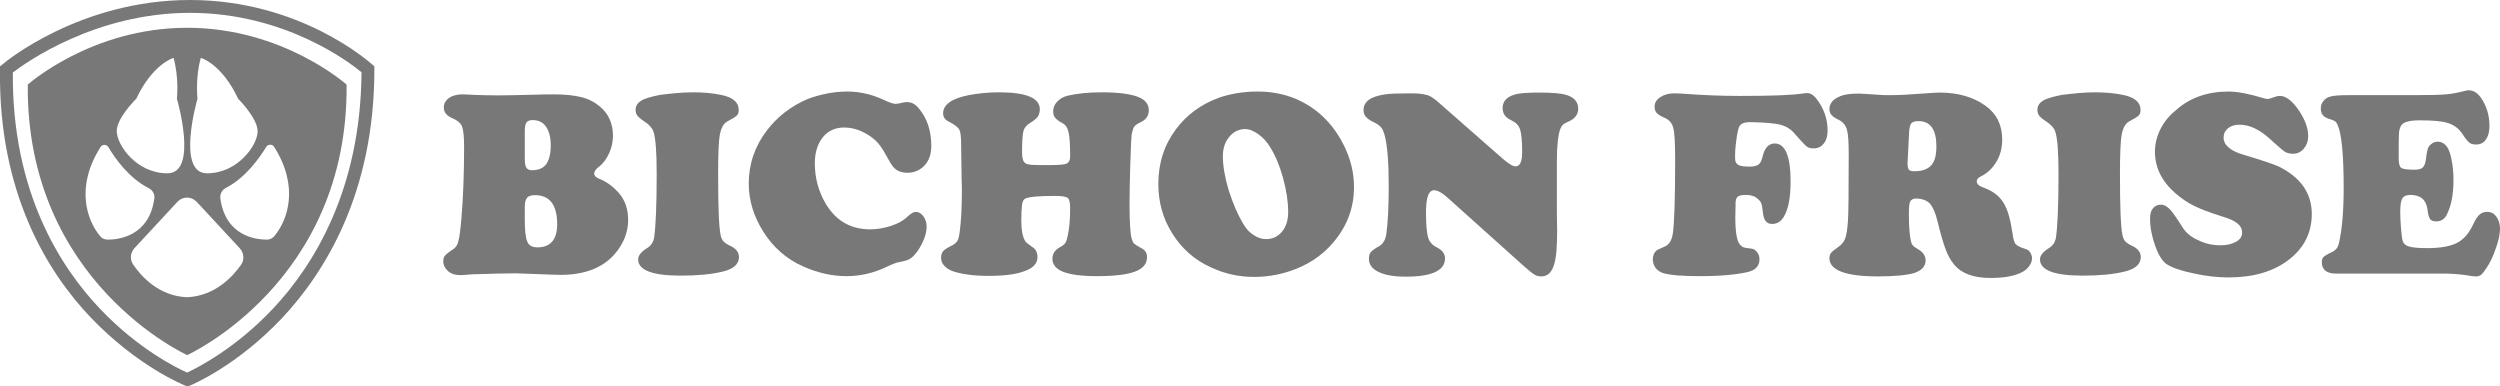 <?xml version="1.0" encoding="utf-8"?>
<!-- Generator: Adobe Illustrator 19.2.1, SVG Export Plug-In . SVG Version: 6.00 Build 0)  -->
<svg version="1.1" id="Capa_1" xmlns="http://www.w3.org/2000/svg" xmlns:xlink="http://www.w3.org/1999/xlink" x="0px" y="0px"
	 width="972.3px" height="150.3px" viewBox="0 0 972.3 150.3" style="enable-background:new 0 0 972.3 150.3;" xml:space="preserve"
	>
<style type="text/css">
	.st0{fill:#787878;}
</style>
<g>
	<path id="XMLID_670_" class="st0" d="M72.8,150.3l-0.9-0.4c-0.8-0.3-18.6-7.6-36.6-26.4C18.8,106.2-0.7,75.3,0,26.9l0-1.1l0.9-0.7
		C2.1,24,31.2,0,73.9,0c42.8,0,69.7,24.1,70.9,25.1l0.8,0.7V27c0,48.4-19.5,79.2-35.8,96.6c-17.7,18.8-35.3,26.1-36,26.4L72.8,150.3
		z M5,28.2c-0.4,46,18.2,75.4,33.9,91.9c14.9,15.7,30,23.1,33.9,24.8c3.8-1.8,18.8-9.3,33.5-25c15.5-16.5,34-45.9,34.3-91.8
		C135.9,24.2,110.7,5,73.9,5C37.1,5,10.1,24.3,5,28.2z"/>
	<path class="st0" d="M72.8,10.8c-37.3,0-62,22.1-62,22.1c-0.7,76.9,62,105.2,62,105.2s62.7-28.3,62-105.2
		C134.8,32.9,110.1,10.8,72.8,10.8z M78.1,22.5c0,0,8.2,2.3,14.5,15.9c0,0,7.6,7.5,7.6,12.7s-7.6,16.3-19.7,16.3s-3.7-29-3.7-29
		S75.9,30.3,78.1,22.5z M53,38.4c6.4-13.6,14.5-15.9,14.5-15.9c2.2,7.9,1.3,15.9,1.3,15.9s8.5,29-3.7,29S45.4,56.2,45.4,51
		S53,38.4,53,38.4z M41.9,93.2c-1.2,0-2.3-0.5-3-1.4c-5.2-6.3-9.6-19.2,0.2-34.6c0.7-1.2,2.4-1.1,3.1,0.1c2.4,4.1,7.9,12,15.7,15.9
		c1.5,0.8,2.4,2.4,2.1,4.1C58,91.7,46.4,93.2,41.9,93.2z M93.8,102.9c-3.2,4.6-10.1,12.2-21,12.7c0,0,0,0,0,0h0c0,0,0,0,0,0
		c-10.9-0.4-17.8-8-21-12.7c-1.4-2-1.1-4.6,0.5-6.4l16.7-18c2-2.2,5.4-2.2,7.5,0l16.7,18C94.9,98.3,95.1,101,93.8,102.9z
		 M103.8,93.2c-4.5,0-16.1-1.5-18.1-16c-0.2-1.7,0.6-3.3,2.1-4.1c7.7-3.9,13.2-11.8,15.7-15.9c0.7-1.2,2.4-1.2,3.1-0.1
		c9.8,15.4,5.4,28.3,0.2,34.6C106,92.7,104.9,93.2,103.8,93.2z"/>
	<g id="XMLID_259_">
		<path id="XMLID_260_" class="st0" d="M200.6,106.3l-6.8,0.1c-4.8,0.1-8.3,0.2-10.5,0.3c-2,0.2-3.4,0.3-4.2,0.3
			c-2.1,0-3.7-0.5-4.9-1.6c-1.2-1.1-1.8-2.3-1.8-3.8c0-0.9,0.2-1.7,0.7-2.2c0.4-0.5,1.5-1.4,3.2-2.5c1-0.7,1.7-1.7,2-3.2
			c0.4-1.4,0.8-4.5,1.2-9.3c0.6-7.4,1-16.5,1-27.3c0-4-0.3-6.6-0.8-7.9c-0.5-1.3-1.8-2.4-3.7-3.2c-2.2-0.9-3.4-2.3-3.4-4.2
			c0-1.5,0.7-2.7,2-3.7c1.3-0.9,3.1-1.4,5.2-1.4c1.2,0,2.6,0.1,4.4,0.2c3,0.1,6.2,0.2,9.7,0.2c2.5,0,7.5-0.1,15-0.3
			c2.3-0.1,4.5-0.1,6.4-0.1c4.5,0,8.1,0.4,10.9,1.1c2.8,0.7,5.2,2,7.2,3.7c3.3,2.8,5,6.6,5,11.3c0,2.3-0.5,4.6-1.5,6.8
			c-1,2.2-2.3,4-4,5.3c-1.2,0.9-1.8,1.8-1.8,2.6c0,0.8,0.7,1.6,2.1,2.1c2.8,1.1,5.3,3,7.6,5.6c2.3,2.7,3.5,6.2,3.5,10.3
			c0,4.9-1.8,9.3-5.3,13.4c-4.7,5.3-11.7,8-20.9,8c-1.3,0-4.3-0.1-9.2-0.3C204.4,106.4,201.6,106.3,200.6,106.3z M204.1,51.2v10.5
			c0,1.7,0.2,2.8,0.6,3.5c0.4,0.7,1.2,1,2.2,1c2.5,0,4.4-0.8,5.5-2.3s1.8-4,1.8-7.2c0-3.2-0.6-5.6-1.8-7.4c-1.2-1.7-2.9-2.6-5.2-2.6
			c-1.2,0-2,0.3-2.5,1C204.3,48.3,204.1,49.5,204.1,51.2z M204.1,80.4v4.8c0,4.4,0.3,7.4,1,8.8c0.6,1.5,1.9,2.2,3.9,2.2
			c5.1,0,7.7-3,7.7-9c0-7.5-2.9-11.3-8.6-11.3c-1.5,0-2.5,0.3-3.1,1C204.4,77.6,204.1,78.8,204.1,80.4z"/>
		<path id="XMLID_272_" class="st0" d="M269.5,35.9c3.9,0,7.5,0.3,10.9,1c4.6,0.9,6.9,2.9,6.9,5.8c0,1-0.2,1.7-0.7,2.2
			c-0.5,0.5-1.6,1.2-3.5,2.2c-1.6,0.8-2.6,2.5-3.1,5.1c-0.5,2.6-0.7,7.8-0.7,15.4c0,12.9,0.3,20.9,1,24c0.2,1,0.6,1.7,1.1,2.3
			c0.5,0.5,1.3,1.1,2.6,1.7c2.2,1,3.4,2.5,3.4,4.4c0,2.7-2.1,4.6-6.2,5.6c-4.5,1.1-9.9,1.6-16.4,1.6c-11,0-16.6-2.1-16.6-6.3
			c0-1.5,1.1-2.9,3.3-4.3c1.7-1,2.6-2.4,2.9-4.2c0.6-3.9,1-12.1,1-24.6c0-8.7-0.4-14.2-1.3-16.7c-0.5-1.4-1.6-2.6-3.4-3.8
			c-1.4-0.9-2.3-1.7-2.8-2.3c-0.5-0.6-0.7-1.4-0.7-2.3c0-1.5,0.7-2.6,2.1-3.5s3.9-1.6,7.4-2.3C260.8,36.4,265.1,35.9,269.5,35.9z"/>
		<path id="XMLID_274_" class="st0" d="M329.5,35.6c4.9,0,9.7,1.1,14.3,3.3c2.2,1,3.7,1.5,4.5,1.5c0.6,0,1.6-0.2,2.9-0.5
			c0.4-0.1,0.9-0.2,1.5-0.2c1.8,0,3.3,0.8,4.6,2.4c3.3,3.9,4.9,8.8,4.9,14.6c0,4.1-1.4,7.1-4.2,9c-1.5,1-3.2,1.5-5.1,1.5
			c-1.7,0-3.1-0.4-4.2-1.1c-1.1-0.7-2.1-2.1-3.1-4c-1.5-2.7-2.6-4.6-3.6-5.8c-0.9-1.2-2-2.2-3.4-3.2c-3.3-2.3-6.7-3.5-10.3-3.5
			c-3.5,0-6.3,1.3-8.3,3.8c-2,2.5-3.1,5.9-3.1,10.1c0,5.8,1.5,11.2,4.4,16c4,6.5,9.7,9.7,17.2,9.7c2.7,0,5.5-0.5,8.2-1.4
			c2.7-0.9,4.8-2.1,6.3-3.6c1.3-1.2,2.3-1.8,3.1-1.8c1.2,0,2.2,0.6,3,1.7c0.8,1.1,1.3,2.4,1.3,4c0,2-0.6,4.2-1.8,6.6
			c-1.2,2.4-2.6,4.4-4.3,5.7c-0.7,0.6-2.2,1.1-4.4,1.5c-1.3,0.2-3,0.9-5.1,1.9c-5,2.4-10.2,3.6-15.6,3.6c-5.7,0-11.3-1.3-16.9-3.8
			c-6.5-2.9-11.7-7.5-15.5-13.6c-3.7-5.9-5.6-12.1-5.6-18.6c0-7.5,2.3-14.4,7-20.6c4.1-5.4,9.4-9.5,15.9-12.3
			C319,36.7,324.2,35.6,329.5,35.6z"/>
		<path id="XMLID_282_" class="st0" d="M388.5,35.9c10.6,0,15.9,2.2,15.9,6.6c0,1.2-0.3,2.2-0.8,2.9s-1.6,1.6-3.1,2.5
			c-1.3,0.8-2.2,1.9-2.5,3.2s-0.5,4-0.5,8c0,2.4,0.4,3.8,1.3,4.4c0.5,0.3,1.3,0.5,2.3,0.6c1,0.1,3.5,0.1,7.3,0.1
			c3.5,0,5.7-0.2,6.5-0.6c0.8-0.4,1.3-1.3,1.3-2.8c0-4.5-0.2-7.6-0.6-9.3c-0.4-1.8-1.2-3-2.4-3.6c-1.5-0.8-2.5-1.6-2.9-2.2
			c-0.5-0.6-0.7-1.4-0.7-2.4c0-1.4,0.5-2.7,1.6-3.8c1-1.1,2.4-1.9,4.1-2.3c3.5-0.8,7.9-1.3,13.3-1.3c6.2,0,10.8,0.6,13.8,1.7
			c3,1.1,4.4,2.9,4.4,5.3c0,2-1,3.6-3.1,4.6c-1.3,0.6-2.2,1.2-2.6,1.8c-0.4,0.6-0.7,1.6-1,3.1c-0.1,0.8-0.3,4.6-0.5,11.3
			c-0.2,6.7-0.3,12-0.3,15.9c0,6.9,0.3,11.2,0.8,13.1c0.3,1,0.6,1.7,0.9,2c0.3,0.3,1.4,1,3.2,2c1.3,0.7,1.9,1.8,1.9,3.3
			c0,2.6-1.5,4.4-4.6,5.6c-3.1,1.2-8,1.8-14.9,1.8c-6,0-10.5-0.6-13.4-1.8c-2.6-1.1-3.9-2.8-3.9-5c0-1.9,1-3.4,3-4.5
			c1-0.5,1.7-1.1,2-1.6c0.4-0.5,0.7-1.5,1-3c0.6-2.8,0.9-6.3,0.9-10.5c0-2.1-0.3-3.5-0.9-4c-0.6-0.5-2.3-0.8-4.9-0.8
			c-6.1,0-9.9,0.3-11.6,1c-0.7,0.3-1.1,1.1-1.3,2.4c-0.2,1.6-0.3,3.6-0.3,6c0,3.9,0.5,6.6,1.6,8.3c0.4,0.5,1.3,1.2,2.6,2.1
			c1.4,0.8,2.1,2.2,2.1,4c0,2.4-1.6,4.2-4.9,5.4c-3.3,1.3-8,1.9-14.1,1.9c-5.6,0-10.1-0.6-13.6-1.7c-1.5-0.5-2.7-1.2-3.6-2.2
			c-0.9-0.9-1.3-2-1.3-3.1c0-1.1,0.3-2,0.8-2.6c0.5-0.6,1.7-1.4,3.6-2.3c0.9-0.5,1.6-1.1,2-1.8c0.4-0.7,0.7-2,0.9-3.8
			c0.5-4,0.8-9.1,0.8-15.5c0-1.2,0-2.6-0.1-4.2c-0.1-8.1-0.2-12.8-0.2-13.9c0-2.9-0.2-4.8-0.7-5.8c-0.5-0.9-1.9-2-4.1-3.1
			c-1.5-0.7-2.2-1.8-2.2-3.2c0-3.4,3.3-5.8,10-7.1C380.5,36.3,384.4,35.9,388.5,35.9z"/>
		<path id="XMLID_284_" class="st0" d="M489.1,35.6c8.7,0,16.3,2.5,22.8,7.5c4.4,3.4,8,7.9,10.7,13.3c2.7,5.4,4,10.8,4,16.3
			c0,8-2.6,15.1-7.9,21.4c-4.5,5.4-10.3,9.2-17.5,11.5c-4.4,1.4-8.9,2.1-13.4,2.1c-5.9,0-11.5-1.2-16.8-3.7
			c-6.5-2.9-11.5-7.4-15.2-13.4c-3.6-5.8-5.3-12.1-5.3-19.1c0-8.1,2.3-15.2,6.9-21.3c4.1-5.5,9.5-9.5,16.4-12.1
			C478.3,36.5,483.5,35.6,489.1,35.6z M484.3,50.2c-2.8,0-5.1,1.3-6.8,3.8c-1.3,1.9-1.9,4.1-1.9,6.8c0,3.8,0.8,8.3,2.3,13.3
			c1.6,5,3.5,9.5,5.9,13.4c1,1.7,2.3,3,3.9,4c1.5,1,3.1,1.5,4.7,1.5c2.6,0,4.6-1,6.2-2.9c1.6-1.9,2.4-4.5,2.4-7.6
			c0-4.1-0.7-8.5-2-13.3c-1.3-4.7-3-8.8-5.1-12.1c-1.3-2.1-2.8-3.7-4.5-4.9S486,50.2,484.3,50.2z"/>
		<path id="XMLID_287_" class="st0" d="M559,39.4l25.3,22.2c2.4,2.1,4.1,3.1,5.1,3.1c1.8,0,2.6-1.9,2.6-5.6c0-4.3-0.3-7.2-0.8-8.7
			c-0.5-1.6-1.6-2.7-3.2-3.5c-1.3-0.6-2.3-1.3-2.8-2.1c-0.5-0.7-0.8-1.7-0.8-2.8c0-2.8,1.9-4.7,5.8-5.5c1.6-0.3,4.4-0.5,8.3-0.5
			c5.1,0,8.7,0.3,10.6,0.9c3.1,0.9,4.7,2.7,4.7,5.4c0,2.2-1.3,3.9-3.8,5c-1,0.4-1.7,0.8-2.1,1.2c-0.4,0.3-0.7,0.8-1,1.5
			c-0.9,2.2-1.4,6.5-1.4,12.7v16.6c0,2.5,0,6,0.1,10.4c0,6-0.3,10.3-1.1,12.9c-0.9,3.3-2.6,4.9-5,4.9c-1,0-2-0.2-2.7-0.7
			c-0.8-0.4-2-1.5-3.8-3l-30.1-27c-2.1-1.9-3.8-2.8-5.2-2.8c-2.1,0-3.1,2.9-3.1,8.6c0,4.7,0.3,7.9,0.8,9.7c0.5,1.7,1.6,3,3.2,3.8
			c2.3,1.1,3.4,2.6,3.4,4.4c0,4.7-5.1,7.1-15.2,7.1c-4.6,0-8.1-0.6-10.6-1.8c-2.5-1.2-3.8-2.9-3.8-5.1c0-1.2,0.2-2,0.7-2.6
			c0.5-0.6,1.5-1.4,3.2-2.3c1.6-0.9,2.6-2.6,2.9-5c0.6-4.4,0.9-10.7,0.9-18.8c0-8.7-0.5-15.1-1.5-19.1c-0.4-1.5-0.8-2.5-1.4-3.3
			c-0.6-0.7-1.5-1.4-2.8-2c-1.5-0.7-2.6-1.5-3.2-2.2c-0.6-0.7-0.9-1.6-0.9-2.6c0-3.3,2.8-5.3,8.4-6.1c1.9-0.3,5.2-0.4,10-0.4
			c2.7,0,4.7,0.2,5.9,0.6C555.8,37,557.3,38,559,39.4z"/>
		<path id="XMLID_289_" class="st0" d="M680.7,47.5c-2.3,0-3.8,0.6-4.3,1.8c-0.4,0.9-0.8,2.6-1.1,5.2c-0.4,2.6-0.5,4.9-0.5,7
			c0,1.3,0.4,2.1,1.2,2.6c0.8,0.5,2.3,0.7,4.6,0.7c1.5,0,2.6-0.3,3.3-0.8c0.7-0.5,1.2-1.5,1.5-2.7c0.8-3.7,2.4-5.5,4.8-5.5
			c4.1,0,6.2,4.9,6.2,14.8c0,6.3-0.9,10.9-2.7,13.8c-1.1,1.8-2.6,2.7-4.5,2.7c-2,0-3.2-1.3-3.5-4c-0.2-1.7-0.4-2.9-0.6-3.7
			s-0.7-1.4-1.4-2c-1.1-1.1-2.7-1.6-4.9-1.6c-1.5,0-2.6,0.3-3.1,0.8c-0.5,0.5-0.8,1.6-0.7,3.1c0,0.3,0,1.8-0.1,4.7
			c0,5.9,0.6,9.4,1.8,10.7c0.4,0.5,0.8,0.8,1.2,1c0.4,0.2,1.5,0.4,3.3,0.6c0.9,0.1,1.6,0.6,2.2,1.4c0.6,0.8,0.9,1.7,0.9,2.7
			c0,2.6-1.5,4.3-4.6,5c-4.4,1-10.6,1.6-18.5,1.6c-7,0-11.8-0.4-14.4-1.2c-1.2-0.4-2.2-1.1-2.9-2c-0.7-1-1.1-2.1-1.1-3.3
			c0-1.5,0.5-2.7,1.6-3.6c0.3-0.2,1.2-0.6,2.8-1.3c1.9-0.7,3-2.5,3.4-5.2c0.6-4.2,0.9-13.7,0.9-28.5c0-6.4-0.2-10.5-0.7-12.4
			c-0.4-1.9-1.5-3.2-3.2-4c-1.7-0.7-2.8-1.4-3.3-2c-0.5-0.6-0.8-1.4-0.8-2.4c0-1.5,0.7-2.7,2.2-3.7c1.5-1,3.3-1.5,5.4-1.5
			c1.4,0,3.3,0.1,5.9,0.3c5.5,0.4,12.1,0.7,19.8,0.7c12.3,0,20.6-0.3,24.8-1c0.6-0.1,1-0.1,1.3-0.1c1.2,0,2.3,0.7,3.4,2
			c3,3.8,4.5,8,4.5,12.6c0,2.1-0.5,3.8-1.5,5c-1,1.3-2.3,1.9-3.9,1.9c-1.2,0-2.1-0.2-2.7-0.7c-0.6-0.5-2.2-2.1-4.7-5
			c-1.5-1.8-3.4-2.9-5.5-3.5C690.5,48,686.5,47.6,680.7,47.5z"/>
		<path id="XMLID_292_" class="st0" d="M745.4,77.2c-1.3,0-2.1,0.4-2.5,1.2c-0.4,0.8-0.5,2.6-0.5,5.4c0,4.3,0.3,7.7,0.8,10.1
			c0.2,0.7,0.4,1.2,0.8,1.6c0.3,0.4,1,0.8,1.9,1.4c2,1.1,3,2.6,3,4.4c0,2.2-1.4,3.8-4.2,4.8c-2.8,0.9-7.6,1.4-14.4,1.4
			c-12.5,0-18.8-2.4-18.8-7.1c0-0.8,0.2-1.5,0.6-2c0.4-0.5,1.2-1.2,2.5-2.1c1.5-1,2.5-2.1,3-3.5c0.5-1.3,0.9-3.6,1.1-6.9
			c0.2-2.4,0.3-11,0.3-25.9c0-4.7-0.2-7.9-0.7-9.6c-0.5-1.7-1.5-2.9-3-3.7c-1.5-0.7-2.5-1.4-3-2c-0.5-0.6-0.8-1.4-0.8-2.3
			c0-1.3,0.5-2.3,1.4-3.3c1-0.9,2.3-1.6,4-2.1c1.5-0.4,3.5-0.6,6-0.6c1.1,0,3.9,0.2,8.4,0.5c0.8,0.1,2.2,0.1,4,0.1
			c3,0,7.1-0.2,12.2-0.6c3.2-0.2,5.5-0.4,6.8-0.4c7.2,0,13.2,1.7,18,5.2c4.3,3.1,6.4,7.5,6.4,13.1c0,3.1-0.7,6-2.2,8.5
			c-1.5,2.6-3.5,4.5-6.1,5.8c-1.1,0.5-1.6,1.2-1.6,1.9c0,1,0.8,1.8,2.5,2.4c3.6,1.3,6.2,3.2,7.8,5.8c1.7,2.6,2.8,6.6,3.6,12
			c0.3,2.2,0.7,3.7,1.3,4.3s1.9,1.3,4,1.9c0.6,0.2,1.2,0.6,1.6,1.3c0.4,0.7,0.7,1.4,0.7,2.2c0,1.1-0.4,2.1-1.2,3.2
			c-0.8,1.1-1.9,1.9-3.2,2.5c-2.8,1.3-6.7,2-11.7,2c-6.6,0-11.3-1.7-14.2-5.2c-1.3-1.6-2.4-3.5-3.3-5.9c-0.9-2.4-2-6.1-3.2-11.1
			c-0.8-3.2-1.8-5.5-3-6.8C749.4,78,747.7,77.3,745.4,77.2z M742.5,51.3l-0.6,11.8c0,0.1,0,0.3,0,0.5c0,1.2,0.2,2,0.5,2.4
			s1.1,0.6,2.2,0.6c3,0,5.1-0.8,6.5-2.3c1.4-1.5,2-4,2-7.4c0-6.5-2.3-9.8-7-9.8c-1.3,0-2.3,0.3-2.8,0.9
			C742.9,48.6,742.6,49.7,742.5,51.3z"/>
		<path id="XMLID_305_" class="st0" d="M814.7,35.9c3.9,0,7.5,0.3,10.9,1c4.6,0.9,6.9,2.9,6.9,5.8c0,1-0.2,1.7-0.7,2.2
			c-0.5,0.5-1.6,1.2-3.5,2.2c-1.6,0.8-2.6,2.5-3.1,5.1c-0.5,2.6-0.7,7.8-0.7,15.4c0,12.9,0.3,20.9,1,24c0.2,1,0.6,1.7,1.1,2.3
			c0.5,0.5,1.3,1.1,2.6,1.7c2.2,1,3.4,2.5,3.4,4.4c0,2.7-2.1,4.6-6.2,5.6c-4.5,1.1-9.9,1.6-16.4,1.6c-11,0-16.6-2.1-16.6-6.3
			c0-1.5,1.1-2.9,3.3-4.3c1.7-1,2.6-2.4,2.9-4.2c0.6-3.9,1-12.1,1-24.6c0-8.7-0.4-14.2-1.3-16.7c-0.5-1.4-1.6-2.6-3.4-3.8
			c-1.4-0.9-2.3-1.7-2.8-2.3c-0.5-0.6-0.7-1.4-0.7-2.3c0-1.5,0.7-2.6,2.1-3.5c1.4-0.9,3.9-1.6,7.4-2.3
			C806.1,36.4,810.4,35.9,814.7,35.9z"/>
		<path id="XMLID_307_" class="st0" d="M866.7,35.6c3.5,0,8.1,0.9,13.7,2.6c0.7,0.2,1.2,0.3,1.6,0.3c0.3,0,1.4-0.3,3-0.9
			c0.5-0.2,1.1-0.3,1.7-0.3c2.3,0,4.7,1.8,7.2,5.4c2.5,3.6,3.8,7,3.8,10.3c0,1.9-0.6,3.5-1.7,4.8c-1.1,1.3-2.5,2-4.1,2
			c-1.4,0-2.5-0.3-3.3-0.8c-0.8-0.5-2.7-2.2-5.6-4.8c-4.1-3.8-8.1-5.7-12-5.7c-1.9,0-3.4,0.5-4.5,1.4c-1.1,0.9-1.7,2.1-1.7,3.6
			c0,2.9,2.6,5.2,7.8,6.7c7,2.1,11.5,3.6,13.5,4.5c8.6,4.2,13,10.4,13,18.5c0,7.2-2.9,13.1-8.8,17.7c-6,4.7-13.9,7-23.6,7
			c-4.3,0-8.9-0.5-13.7-1.6c-4.8-1-8.3-2.2-10.4-3.6c-1.6-1.1-3.1-3.4-4.4-7.1c-1.3-3.6-2-7.2-2-10.6c0-1.7,0.3-2.9,1-3.8
			c0.8-1.1,1.9-1.6,3.2-1.6c1.3,0,2.5,0.7,3.7,2c0.7,0.7,2.4,3.1,5,7.2c1.3,1.9,3.2,3.5,6,4.7c2.7,1.3,5.5,1.9,8.5,1.9
			c2.5,0,4.5-0.5,6.1-1.4c1.6-0.9,2.3-2.1,2.3-3.6c0-1.4-0.6-2.5-1.8-3.5c-1.2-1-3.2-1.9-5.9-2.7c-4.8-1.5-8.5-2.9-11.1-4.2
			s-4.9-2.9-7.1-4.8c-5.4-4.7-8-10.1-8-16.2c0-3,0.7-5.9,2.1-8.7c1.4-2.8,3.4-5.3,5.9-7.3C851.6,38,858.5,35.6,866.7,35.6z"/>
		<path id="XMLID_309_" class="st0" d="M913.6,37h26.1c5.3,0,9.1-0.1,11.6-0.3c2.4-0.2,4.8-0.7,7.1-1.3c0.7-0.2,1.3-0.3,1.7-0.3
			c1.8,0,3.3,0.9,4.7,2.8c2.2,3.1,3.4,6.8,3.4,11.2c0,2.2-0.5,3.9-1.4,5.2c-0.9,1.3-2.2,1.9-3.8,1.9c-1.1,0-2-0.2-2.6-0.7
			s-1.5-1.5-2.5-3.1c-1.5-2.3-3.4-3.8-5.7-4.5c-2.3-0.8-6-1.1-11.3-1.1c-3.9,0-6.3,0.7-7.1,2.1c-0.4,0.7-0.7,1.7-0.8,3
			c-0.1,1.3-0.1,4.5-0.1,9.6c0,2,0.3,3.3,1,3.8c0.7,0.5,2.5,0.7,5.3,0.7c1.4,0,2.5-0.3,3.1-0.9c0.6-0.6,1-1.7,1.2-3.2
			c0.2-2,0.5-3.3,0.7-4s0.7-1.4,1.4-1.9c0.7-0.6,1.5-0.9,2.5-0.9c1.4,0,2.6,0.7,3.6,2c0.7,1,1.3,2.7,1.8,5.2
			c0.5,2.5,0.7,5.1,0.7,7.8c0,5.4-0.8,9.7-2.5,13.2c-0.9,1.9-2.3,2.8-4.2,2.8c-1.2,0-1.9-0.3-2.4-0.9c-0.4-0.6-0.8-1.8-1-3.7
			c-0.5-3.8-2.7-5.7-6.7-5.7c-1.5,0-2.6,0.5-3.1,1.4c-0.6,1-0.8,2.8-0.8,5.4c0,1.6,0.1,3.7,0.3,6.2c0.2,2.5,0.4,4.2,0.7,5
			c0.3,1,1.1,1.7,2.5,2.1c1.4,0.4,3.8,0.6,7,0.6c5.1,0,8.9-0.7,11.5-2c2.6-1.3,4.7-3.7,6.3-7.1c0.9-2,1.8-3.3,2.6-4s1.8-1,3-1
			c1.4,0,2.6,0.6,3.5,1.9c0.9,1.2,1.4,2.8,1.4,4.6c0,2-0.5,4.6-1.6,7.6c-1,3-2.3,5.8-3.9,8.1c-0.8,1.2-1.4,1.9-1.9,2.3
			c-0.5,0.4-1.2,0.6-1.9,0.6c-0.6,0-1.6-0.1-2.8-0.3c-2.2-0.4-5.1-0.7-8.7-0.8h-43.1c-1.7,0-3.1-0.4-4-1.1c-0.9-0.8-1.4-1.8-1.4-3.2
			c0-1,0.2-1.7,0.6-2.1c0.4-0.4,1.3-1,2.8-1.7c1-0.4,1.8-1,2.3-1.6c0.5-0.6,0.9-1.6,1.1-2.8c1.1-5.1,1.7-12,1.7-20.7
			c0-13.1-0.8-21.3-2.4-24.7c-0.3-0.7-0.7-1.2-1.1-1.4c-0.4-0.3-1.3-0.6-2.5-1c-1.9-0.6-2.9-1.9-2.9-3.9c0-1.1,0.3-2,1-2.9
			s1.5-1.4,2.5-1.7C907.3,37.2,909.8,37,913.6,37z"/>
	</g>
</g>
</svg>
